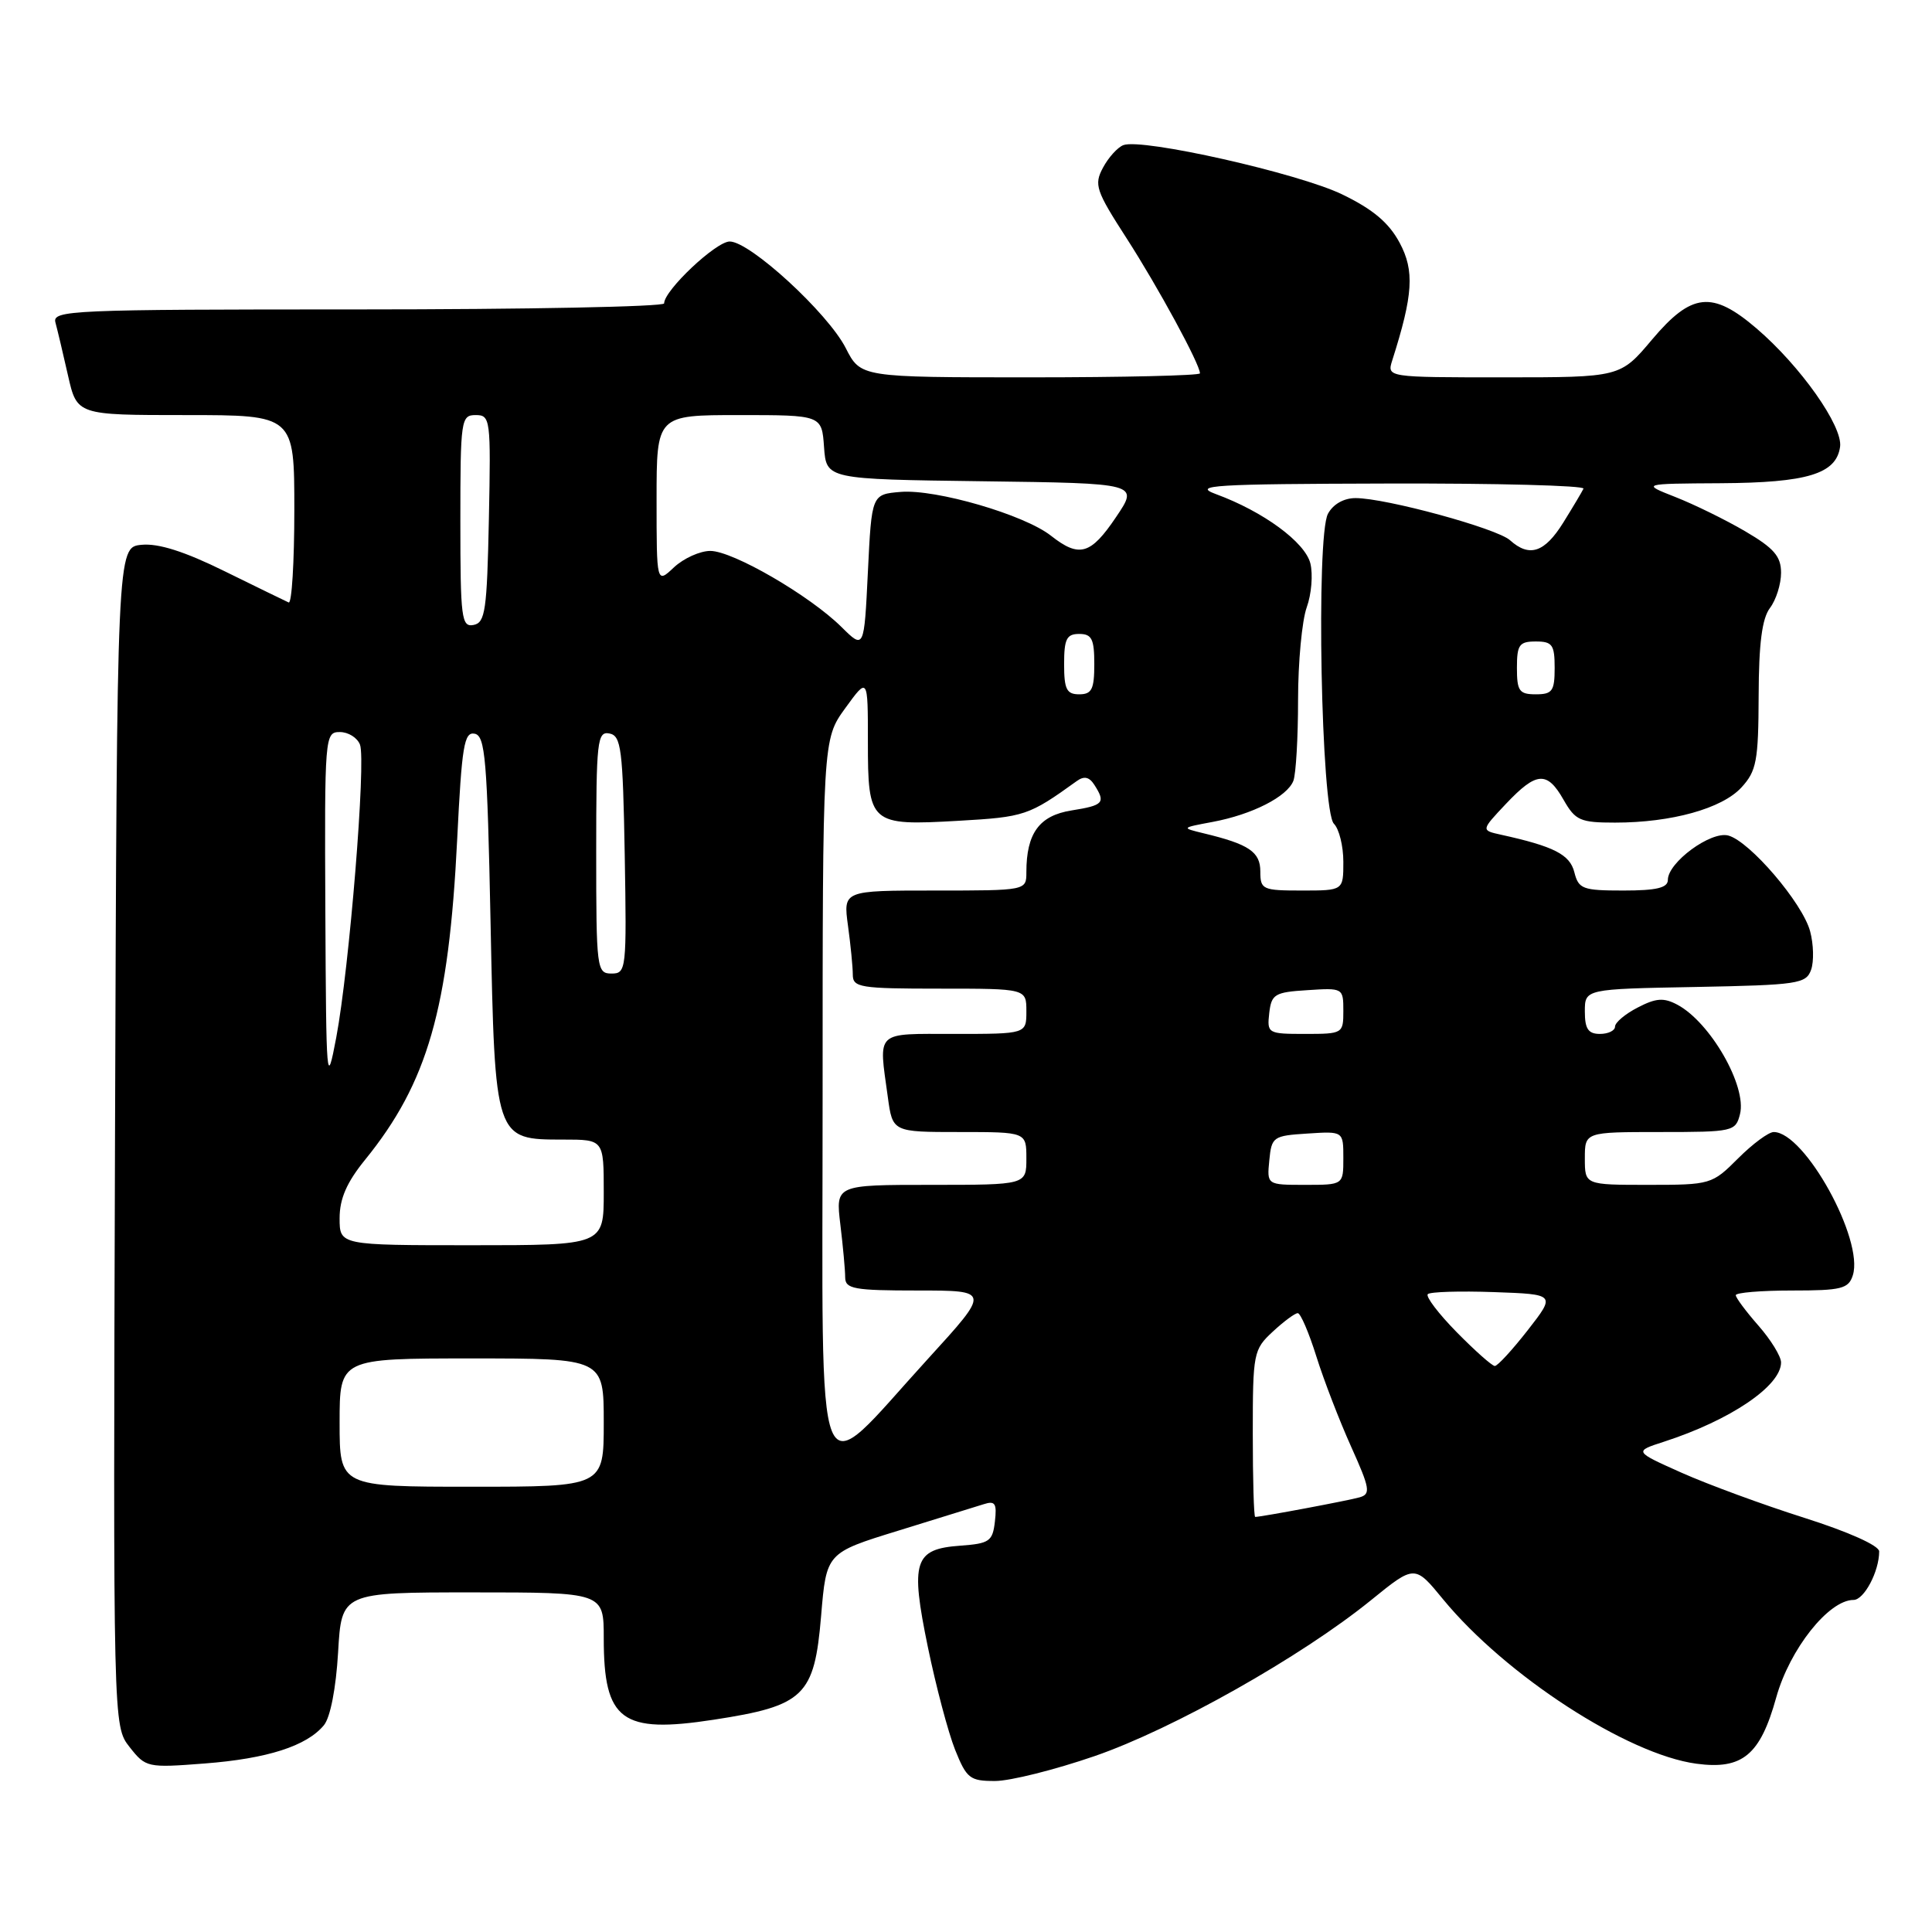 <?xml version="1.0" encoding="UTF-8" standalone="no"?>
<!DOCTYPE svg PUBLIC "-//W3C//DTD SVG 1.1//EN" "http://www.w3.org/Graphics/SVG/1.1/DTD/svg11.dtd" >
<svg xmlns="http://www.w3.org/2000/svg" xmlns:xlink="http://www.w3.org/1999/xlink" version="1.1" viewBox="0 0 256 256">
 <g >
 <path fill="currentColor"
d=" M 145.05 232.69 C 155.43 229.11 172.45 219.51 181.67 212.03 C 187.46 207.33 187.46 207.33 191.22 211.92 C 199.52 222.01 215.64 232.47 224.78 233.70 C 230.88 234.52 233.24 232.56 235.36 224.92 C 237.14 218.53 242.31 212.00 245.60 212.00 C 247.00 212.00 249.00 208.23 249.00 205.57 C 249.00 204.80 244.94 202.98 239.08 201.12 C 233.62 199.39 226.31 196.70 222.83 195.15 C 216.50 192.32 216.50 192.32 220.50 191.03 C 229.29 188.18 236.00 183.64 236.00 180.53 C 236.00 179.73 234.65 177.53 233.00 175.65 C 231.35 173.77 230.00 171.96 230.00 171.62 C 230.00 171.28 233.34 171.00 237.43 171.00 C 244.01 171.00 244.94 170.77 245.51 168.98 C 247.00 164.27 239.13 150.00 235.03 150.00 C 234.35 150.00 232.23 151.57 230.30 153.50 C 226.86 156.94 226.67 157.00 218.40 157.00 C 210.00 157.00 210.00 157.00 210.00 153.50 C 210.00 150.00 210.00 150.00 219.98 150.00 C 229.66 150.00 229.98 149.93 230.56 147.62 C 231.49 143.93 226.63 135.46 222.26 133.13 C 220.46 132.17 219.43 132.24 217.01 133.50 C 215.35 134.35 214.00 135.49 214.00 136.03 C 214.00 136.56 213.10 137.00 212.00 137.00 C 210.45 137.00 210.00 136.33 210.00 134.03 C 210.00 131.05 210.00 131.05 224.64 130.78 C 238.24 130.52 239.32 130.36 239.98 128.50 C 240.37 127.40 240.31 125.11 239.85 123.40 C 238.85 119.65 231.83 111.45 229.00 110.71 C 226.68 110.10 221.00 114.28 221.00 116.59 C 221.00 117.64 219.51 118.00 215.11 118.00 C 209.71 118.00 209.17 117.80 208.61 115.58 C 208.02 113.23 205.92 112.15 198.87 110.60 C 196.24 110.02 196.24 110.02 199.55 106.51 C 203.60 102.23 205.00 102.13 207.20 106.01 C 208.75 108.72 209.39 109.00 214.01 109.00 C 221.48 109.00 228.18 107.14 230.75 104.34 C 232.75 102.16 233.00 100.83 233.03 92.19 C 233.05 85.26 233.48 81.95 234.53 80.56 C 235.34 79.49 236.00 77.40 236.00 75.90 C 236.00 73.72 235.07 72.64 231.25 70.40 C 228.64 68.87 224.47 66.83 222.00 65.86 C 217.50 64.09 217.50 64.09 228.00 64.03 C 239.47 63.96 243.31 62.80 243.82 59.21 C 244.21 56.49 238.57 48.50 232.74 43.51 C 226.87 38.49 224.15 38.78 218.90 45.00 C 214.69 50.00 214.69 50.00 199.23 50.00 C 183.77 50.00 183.77 50.00 184.48 47.75 C 187.25 39.06 187.45 35.88 185.46 32.17 C 184.04 29.52 181.94 27.74 177.87 25.77 C 172.09 22.96 151.31 18.28 148.85 19.23 C 148.09 19.52 146.87 20.87 146.15 22.22 C 144.94 24.48 145.20 25.25 149.29 31.59 C 153.45 38.05 159.00 48.26 159.00 49.47 C 159.00 49.76 148.88 50.00 136.52 50.00 C 114.04 50.00 114.04 50.00 112.06 46.11 C 109.68 41.46 99.38 32.00 96.69 32.00 C 94.87 32.00 88.00 38.48 88.00 40.20 C 88.00 40.64 69.74 41.00 47.43 41.00 C 9.28 41.00 6.89 41.10 7.35 42.75 C 7.61 43.71 8.36 46.86 9.01 49.75 C 10.20 55.00 10.20 55.00 24.60 55.00 C 39.00 55.00 39.00 55.00 39.00 67.58 C 39.00 74.50 38.66 80.02 38.25 79.83 C 37.84 79.65 34.02 77.78 29.76 75.69 C 24.47 73.08 20.99 71.97 18.76 72.19 C 15.50 72.50 15.50 72.50 15.24 150.61 C 14.99 228.71 14.99 228.71 17.17 231.49 C 19.31 234.21 19.51 234.26 27.13 233.67 C 35.43 233.03 40.63 231.36 42.92 228.60 C 43.77 227.57 44.52 223.71 44.80 218.94 C 45.26 211.00 45.26 211.00 62.63 211.00 C 80.00 211.00 80.00 211.00 80.00 217.07 C 80.00 228.00 82.36 229.75 94.58 227.87 C 106.57 226.03 107.91 224.74 108.80 214.13 C 109.50 205.76 109.50 205.76 119.00 202.83 C 124.22 201.22 129.32 199.64 130.33 199.32 C 131.86 198.82 132.11 199.20 131.83 201.61 C 131.53 204.23 131.11 204.53 127.25 204.81 C 121.12 205.25 120.60 206.86 122.95 218.26 C 124.02 223.44 125.64 229.55 126.55 231.84 C 128.08 235.66 128.52 236.00 131.86 235.99 C 133.86 235.99 139.80 234.50 145.05 232.69 Z  M 166.00 189.95 C 166.00 179.29 166.09 178.82 168.65 176.45 C 170.10 175.10 171.59 174.00 171.96 174.00 C 172.33 174.00 173.44 176.59 174.43 179.75 C 175.42 182.91 177.50 188.29 179.04 191.71 C 181.52 197.22 181.65 197.97 180.17 198.40 C 178.69 198.83 167.13 201.00 166.32 201.00 C 166.14 201.00 166.00 196.03 166.00 189.95 Z  M 45.00 188.50 C 45.00 180.00 45.00 180.00 62.50 180.00 C 80.00 180.00 80.00 180.00 80.00 188.50 C 80.00 197.00 80.00 197.00 62.50 197.00 C 45.00 197.00 45.00 197.00 45.00 188.50 Z  M 109.00 145.56 C 109.00 97.98 109.00 97.98 112.00 93.84 C 115.00 89.70 115.00 89.70 115.00 98.23 C 115.00 109.21 115.26 109.43 127.00 108.76 C 135.76 108.26 136.31 108.08 142.67 103.50 C 143.65 102.79 144.33 102.94 145.01 104.00 C 146.53 106.38 146.24 106.71 141.97 107.39 C 137.71 108.07 136.00 110.41 136.00 115.57 C 136.00 118.00 136.00 118.00 123.86 118.00 C 111.73 118.00 111.73 118.00 112.36 122.64 C 112.71 125.19 113.00 128.12 113.00 129.14 C 113.00 130.85 113.95 131.00 124.50 131.00 C 136.00 131.00 136.00 131.00 136.00 134.00 C 136.00 137.00 136.00 137.00 126.50 137.00 C 115.84 137.00 116.42 136.46 117.64 145.36 C 118.27 150.00 118.27 150.00 127.14 150.00 C 136.00 150.00 136.00 150.00 136.00 153.50 C 136.00 157.00 136.00 157.00 123.36 157.00 C 110.72 157.00 110.72 157.00 111.35 162.25 C 111.70 165.14 111.99 168.29 111.99 169.25 C 112.00 170.79 113.13 171.00 121.61 171.00 C 131.22 171.00 131.22 171.00 122.98 180.03 C 107.61 196.86 109.00 200.28 109.00 145.56 Z  M 193.02 176.52 C 190.60 174.06 188.88 171.79 189.19 171.48 C 189.50 171.17 193.44 171.05 197.95 171.21 C 206.14 171.50 206.14 171.50 202.44 176.25 C 200.40 178.86 198.44 181.00 198.07 181.00 C 197.71 181.00 195.44 178.98 193.02 176.52 Z  M 45.00 161.42 C 45.00 158.84 45.94 156.67 48.38 153.67 C 56.67 143.45 59.47 133.69 60.58 111.20 C 61.19 98.84 61.50 96.95 62.89 97.22 C 64.30 97.49 64.56 100.58 65.00 122.16 C 65.59 151.10 65.55 151.00 74.65 151.00 C 80.00 151.00 80.00 151.00 80.00 158.00 C 80.00 165.00 80.00 165.00 62.50 165.00 C 45.00 165.00 45.00 165.00 45.00 161.42 Z  M 168.19 153.75 C 168.49 150.63 168.70 150.49 173.25 150.20 C 178.00 149.89 178.00 149.89 178.00 153.45 C 178.00 157.00 178.00 157.00 172.94 157.00 C 167.87 157.00 167.87 157.00 168.19 153.75 Z  M 43.11 120.75 C 43.00 97.51 43.04 97.00 45.03 97.00 C 46.15 97.00 47.35 97.75 47.70 98.67 C 48.52 100.80 46.29 128.28 44.55 137.50 C 43.28 144.20 43.22 143.47 43.11 120.75 Z  M 168.18 134.25 C 168.47 131.73 168.90 131.47 173.25 131.20 C 177.95 130.89 178.00 130.92 178.00 133.95 C 178.00 136.95 177.92 137.00 172.93 137.00 C 168.00 137.00 167.88 136.93 168.18 134.25 Z  M 79.00 112.93 C 79.00 98.16 79.14 96.88 80.75 97.19 C 82.31 97.49 82.53 99.20 82.78 113.26 C 83.04 128.49 82.99 129.00 81.03 129.00 C 79.08 129.00 79.00 128.40 79.00 112.93 Z  M 167.00 115.48 C 167.00 112.88 165.50 111.86 159.50 110.42 C 156.50 109.69 156.50 109.69 160.67 108.91 C 165.92 107.93 170.57 105.56 171.38 103.46 C 171.72 102.56 172.00 97.74 172.00 92.74 C 172.00 87.74 172.52 82.22 173.15 80.47 C 173.78 78.73 173.99 76.11 173.63 74.65 C 172.92 71.84 167.40 67.78 161.11 65.47 C 157.94 64.30 160.74 64.13 183.83 64.07 C 198.32 64.03 210.01 64.34 209.82 64.75 C 209.63 65.16 208.42 67.19 207.14 69.25 C 204.66 73.23 202.65 73.89 200.08 71.58 C 198.33 70.01 183.63 66.00 179.62 66.00 C 178.06 66.00 176.64 66.81 175.96 68.08 C 174.36 71.07 175.06 107.46 176.75 109.15 C 177.44 109.84 178.00 112.11 178.00 114.20 C 178.00 118.00 178.00 118.00 172.50 118.00 C 167.29 118.00 167.00 117.87 167.00 115.48 Z  M 141.00 88.00 C 141.00 84.67 141.33 84.00 143.00 84.00 C 144.67 84.00 145.00 84.67 145.00 88.00 C 145.00 91.33 144.67 92.00 143.00 92.00 C 141.33 92.00 141.00 91.33 141.00 88.00 Z  M 201.00 88.50 C 201.00 85.43 201.31 85.00 203.50 85.00 C 205.69 85.00 206.00 85.43 206.00 88.50 C 206.00 91.57 205.69 92.00 203.50 92.00 C 201.31 92.00 201.00 91.57 201.00 88.50 Z  M 111.50 83.08 C 107.29 78.91 97.10 73.00 94.12 73.00 C 92.75 73.00 90.59 73.98 89.31 75.17 C 87.00 77.35 87.00 77.35 87.00 66.17 C 87.00 55.00 87.00 55.00 97.94 55.00 C 108.89 55.00 108.89 55.00 109.19 59.25 C 109.50 63.50 109.50 63.50 130.20 63.77 C 150.91 64.04 150.91 64.04 147.88 68.52 C 144.52 73.51 143.01 73.94 139.25 70.98 C 135.72 68.20 124.03 64.80 119.35 65.18 C 115.50 65.50 115.50 65.50 115.00 75.78 C 114.50 86.05 114.50 86.05 111.50 83.08 Z  M 61.00 69.07 C 61.00 55.60 61.09 55.00 63.03 55.00 C 64.98 55.00 65.05 55.51 64.78 68.74 C 64.53 80.90 64.30 82.51 62.75 82.81 C 61.15 83.12 61.00 81.94 61.00 69.07 Z "/>
</g>
</svg>